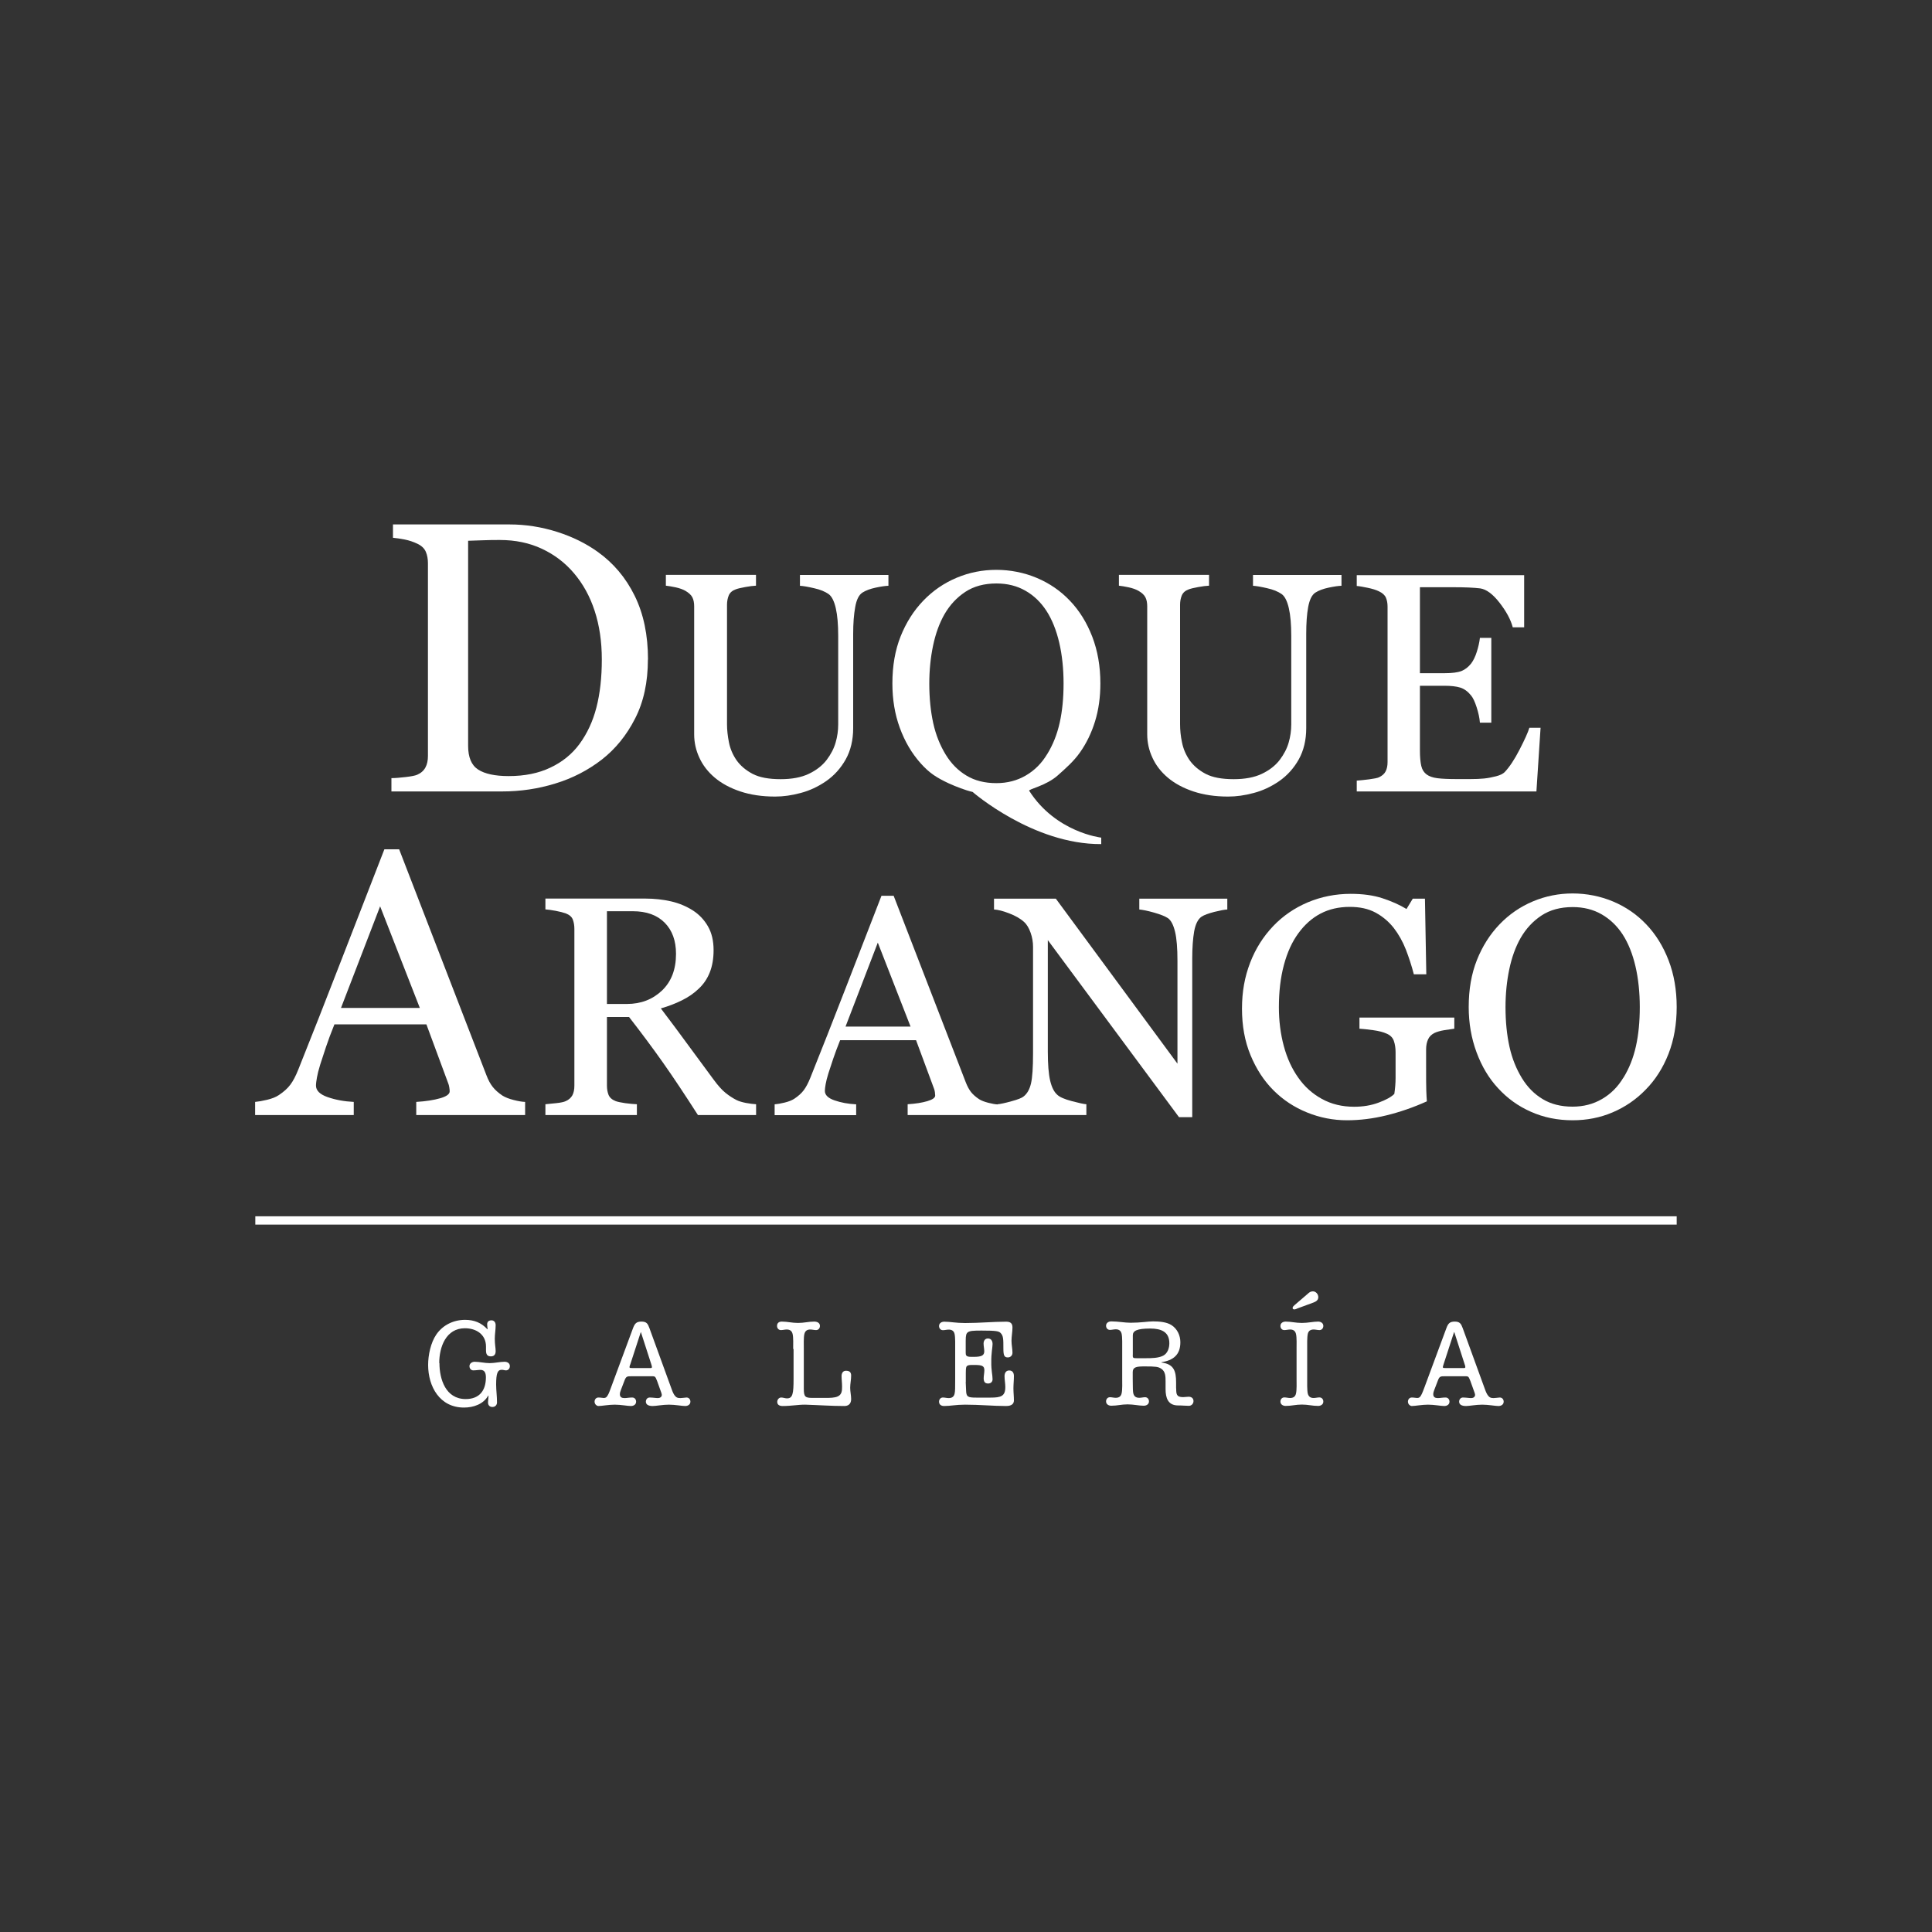 <?xml version="1.0" encoding="UTF-8"?>
<svg id="Capa_1" data-name="Capa 1" xmlns="http://www.w3.org/2000/svg" viewBox="0 0 200 200">
  <rect x="0" y="0" width="200" height="200" fill="#333333" stroke="none"/>
  <defs>
    <style>
      .cls-1 {
        fill: #fff;
      }
    </style>
  </defs>
  <rect class="cls-1" x="26.43" y="125.91" width="147.14" height=".86"/>
  <g>
    <path class="cls-1" d="m67.07,68.27c0,2.35-.44,4.39-1.33,6.12-.88,1.73-2.03,3.14-3.45,4.25-1.43,1.1-3.03,1.93-4.81,2.47-1.78.55-3.62.82-5.51.82h-11.45v-1.38c.38,0,.87-.04,1.47-.11.6-.07,1-.15,1.2-.24.39-.17.67-.42.85-.75.18-.33.26-.73.26-1.2v-19.94c0-.44-.07-.84-.22-1.19-.15-.35-.44-.63-.89-.84-.4-.19-.84-.34-1.3-.43-.47-.09-.87-.15-1.21-.18v-1.38h12.08c1.66,0,3.3.26,4.91.77,1.61.51,3.01,1.21,4.21,2.07,1.62,1.16,2.9,2.67,3.82,4.54.92,1.87,1.38,4.07,1.38,6.6Zm-4.77,0c0-1.86-.25-3.53-.74-5.03-.49-1.5-1.21-2.81-2.16-3.92-.9-1.06-2-1.9-3.3-2.51-1.3-.61-2.76-.91-4.35-.91-.53,0-1.13,0-1.8.03-.67.02-1.17.04-1.49.05v21.23c0,1.18.34,2,1.03,2.45.69.45,1.75.68,3.17.68,1.65,0,3.09-.29,4.32-.88,1.23-.58,2.23-1.39,3-2.43.8-1.09,1.39-2.35,1.76-3.79.37-1.43.56-3.09.56-4.97Z"/>
    <path class="cls-1" d="m91.95,60.64c-.29.01-.73.07-1.29.19-.57.12-1.03.29-1.39.52-.36.24-.61.74-.74,1.5-.14.76-.21,1.68-.21,2.78v9.74c0,1.24-.26,2.32-.77,3.24-.52.92-1.19,1.67-2.04,2.26-.83.57-1.71.98-2.63,1.22-.92.25-1.8.37-2.64.37-1.35,0-2.55-.18-3.6-.53-1.05-.35-1.94-.83-2.65-1.43-.71-.6-1.24-1.29-1.59-2.06-.36-.77-.54-1.58-.54-2.42v-13.25c0-.37-.06-.68-.18-.92-.12-.25-.37-.48-.73-.69-.26-.15-.6-.27-1.01-.36-.41-.09-.75-.14-1.01-.17v-1.12h9.33v1.12c-.29.01-.67.06-1.11.14-.45.08-.78.16-.99.24-.36.13-.6.34-.72.63-.12.29-.18.62-.18.96v12.37c0,.6.07,1.23.2,1.88.13.66.39,1.27.78,1.84.41.58.97,1.05,1.67,1.42.71.37,1.67.55,2.9.55,1.16,0,2.13-.18,2.91-.55.78-.37,1.4-.85,1.86-1.45.43-.57.74-1.16.92-1.78.18-.62.27-1.25.27-1.88v-9.18c0-1.17-.08-2.12-.25-2.86-.17-.74-.42-1.23-.74-1.46-.37-.26-.87-.47-1.51-.61-.64-.15-1.12-.23-1.46-.25v-1.12h9.16v1.12Z"/>
    <path class="cls-1" d="m114,86.7v.68c-7.06.05-13.32-5.4-13.32-5.4-.73-.16-1.76-.57-2.43-.87-1.28-.6-2.02-1.06-2.94-2.09-.93-1.04-1.65-2.27-2.16-3.67-.52-1.41-.77-2.94-.77-4.6,0-1.82.28-3.44.85-4.87.57-1.43,1.35-2.66,2.35-3.7.99-1.03,2.14-1.82,3.45-2.37,1.31-.55,2.68-.82,4.11-.82s2.88.28,4.2.84c1.32.56,2.45,1.34,3.41,2.35.99,1.03,1.76,2.28,2.32,3.73.56,1.46.84,3.07.84,4.84,0,1.41-.18,2.72-.55,3.92-.37,1.2-.89,2.27-1.56,3.22-.64.91-1.46,1.63-2.29,2.37-1.22,1.09-3.07,1.43-2.97,1.6,2.76,4.32,7.45,4.85,7.45,4.85Zm-5.59-8.64c.59-.96,1.02-2.04,1.29-3.25.27-1.21.4-2.56.4-4.06s-.15-2.95-.45-4.23c-.3-1.28-.74-2.38-1.32-3.28-.58-.89-1.3-1.59-2.18-2.09-.87-.5-1.87-.75-3-.75-1.26,0-2.34.29-3.22.87-.88.58-1.6,1.35-2.16,2.32-.53.93-.92,2.01-1.18,3.25-.26,1.24-.39,2.55-.39,3.92,0,1.52.14,2.88.41,4.11.27,1.22.71,2.3,1.29,3.25.57.93,1.28,1.65,2.15,2.17.86.52,1.89.78,3.09.78,1.13,0,2.14-.26,3.05-.79.91-.53,1.64-1.26,2.21-2.21Z"/>
    <path class="cls-1" d="m138.85,60.64c-.3.01-.73.07-1.3.19-.57.12-1.03.29-1.39.52-.36.24-.6.74-.74,1.5-.14.76-.2,1.68-.2,2.78v9.74c0,1.24-.26,2.32-.77,3.24-.52.92-1.19,1.67-2.04,2.26-.83.57-1.71.98-2.63,1.22-.92.25-1.8.37-2.64.37-1.35,0-2.55-.18-3.6-.53-1.05-.35-1.94-.83-2.65-1.43-.71-.6-1.24-1.29-1.59-2.06-.36-.77-.54-1.58-.54-2.42v-13.25c0-.37-.06-.68-.18-.92-.12-.25-.36-.48-.73-.69-.26-.15-.6-.27-1.01-.36-.41-.09-.75-.14-1.01-.17v-1.12h9.33v1.12c-.29.01-.67.06-1.11.14-.45.08-.78.16-.99.24-.36.13-.6.34-.72.63-.12.29-.18.62-.18.96v12.37c0,.6.06,1.23.2,1.88.13.66.39,1.27.78,1.84.41.58.97,1.05,1.67,1.42.71.37,1.67.55,2.9.55,1.16,0,2.13-.18,2.91-.55.78-.37,1.4-.85,1.86-1.45.43-.57.74-1.16.92-1.78.18-.62.27-1.25.27-1.88v-9.18c0-1.17-.08-2.12-.25-2.86-.17-.74-.42-1.23-.74-1.46-.37-.26-.87-.47-1.51-.61-.64-.15-1.12-.23-1.46-.25v-1.12h9.16v1.12Z"/>
    <path class="cls-1" d="m159.48,75.33l-.43,6.6h-18.6v-1.12c.32-.02.74-.07,1.26-.13.53-.07.87-.14,1.03-.21.34-.16.57-.36.7-.62.13-.25.2-.57.2-.96v-16.1c0-.35-.06-.66-.17-.92-.12-.27-.36-.49-.73-.66-.28-.14-.67-.26-1.15-.36-.48-.1-.86-.17-1.14-.19v-1.12h17.33v5.4h-1.18c-.21-.8-.67-1.65-1.37-2.55-.7-.9-1.37-1.39-2-1.48-.33-.04-.72-.07-1.17-.09-.45-.02-.97-.03-1.55-.03h-3.52v8.9h2.53c.81,0,1.4-.08,1.78-.23.37-.15.7-.41.99-.77.23-.31.43-.71.59-1.22.16-.51.27-.99.32-1.44h1.18v8.78h-1.18c-.04-.51-.16-1.04-.34-1.6-.18-.56-.37-.97-.58-1.22-.33-.41-.7-.68-1.11-.81-.42-.13-.97-.19-1.65-.19h-2.53v6.71c0,.67.05,1.2.14,1.59.09.39.28.68.55.88.27.2.65.33,1.12.39.47.06,1.15.09,2.02.09h1.37c.57,0,1.05-.02,1.44-.06.4-.04.81-.12,1.24-.23.43-.11.73-.26.91-.45.48-.51.99-1.27,1.52-2.3.53-1.03.87-1.78,1.02-2.27h1.14Z"/>
  </g>
  <g>
    <path class="cls-1" d="m54.37,115.43h-11.28v-1.36c.99-.06,1.82-.19,2.48-.38.66-.19.98-.43.98-.71,0-.11-.01-.25-.04-.42-.03-.17-.06-.31-.12-.44l-2.25-6.08h-9.52c-.36.89-.65,1.67-.87,2.33-.22.66-.42,1.27-.6,1.83-.17.55-.28.99-.34,1.34-.06.34-.1.62-.1.84,0,.51.4.91,1.2,1.19.8.28,1.71.45,2.71.5v1.36h-10.21v-1.36c.33-.03.74-.1,1.24-.22.5-.12.91-.28,1.22-.49.51-.34.91-.7,1.19-1.08.28-.37.55-.89.82-1.56,1.36-3.4,2.87-7.23,4.51-11.47,1.64-4.24,3.11-8.02,4.4-11.33h1.53l9.04,23.4c.19.5.41.9.65,1.2.24.31.58.61,1.01.9.29.18.68.33,1.15.45.47.12.87.19,1.19.2v1.36Zm-10.91-11.09l-4.11-10.52-4.05,10.52h8.16Z"/>
    <path class="cls-1" d="m78.28,115.43h-6.03c-1.34-2.09-2.54-3.9-3.62-5.43-1.08-1.53-2.25-3.1-3.51-4.72h-2.29v7.1c0,.37.06.69.17.97.12.28.36.49.74.64.19.07.52.14.99.21.47.06.87.1,1.2.11v1.12h-9.47v-1.12c.25-.02.62-.06,1.1-.11.48-.05.81-.12,1-.21.32-.14.54-.34.69-.6.14-.26.21-.6.21-1.01v-16.2c0-.37-.05-.69-.16-.98-.1-.28-.35-.5-.74-.65-.26-.09-.61-.18-1.03-.26-.42-.08-.78-.13-1.07-.15v-1.12h10.34c.95,0,1.84.1,2.67.29.83.19,1.58.51,2.26.94.65.42,1.17.97,1.56,1.65.39.68.58,1.5.58,2.46,0,.86-.13,1.63-.39,2.29-.26.66-.65,1.24-1.17,1.72-.47.45-1.04.85-1.71,1.18-.66.33-1.39.61-2.19.84,1.11,1.46,2.02,2.69,2.75,3.69.73,1,1.63,2.22,2.69,3.65.46.63.88,1.1,1.25,1.4.37.3.75.54,1.11.73.27.14.62.24,1.03.32.41.07.75.12,1.03.13v1.12Zm-8.3-16.69c0-1.36-.39-2.43-1.17-3.22-.78-.79-1.88-1.19-3.3-1.19h-2.68v9.6h2.07c1.45,0,2.66-.47,3.63-1.39.97-.93,1.45-2.19,1.45-3.79Z"/>
    <path class="cls-1" d="m103.27,115.43h-9.31v-1.12c.82-.05,1.5-.16,2.04-.32.54-.16.81-.35.81-.58,0-.09-.01-.21-.03-.35-.02-.14-.05-.26-.09-.36l-1.86-5.02h-7.86c-.3.74-.53,1.38-.72,1.93-.18.55-.35,1.05-.5,1.52-.14.45-.23.82-.28,1.11-.05.28-.08.52-.08.69,0,.42.33.75,1,.98.66.23,1.41.37,2.24.41v1.12h-8.44v-1.12c.27-.02.62-.08,1.03-.18.41-.1.75-.23,1.01-.4.42-.28.75-.58.98-.89.23-.31.46-.74.68-1.29,1.13-2.81,2.37-5.97,3.73-9.47,1.36-3.5,2.57-6.63,3.63-9.36h1.26l7.47,19.32c.16.41.34.74.54,1,.2.25.48.5.84.74.24.15.56.27.95.37.39.1.72.16.98.17v1.12Zm-9.01-9.16l-3.39-8.69-3.34,8.69h6.74Z"/>
    <path class="cls-1" d="m127.06,94.15c-.29.01-.75.1-1.36.25-.61.16-1.05.32-1.31.49-.38.26-.63.77-.77,1.52-.13.75-.2,1.69-.2,2.84v16.4h-1.37l-13.58-18.33v11.56c0,1.29.08,2.29.24,2.98.16.69.41,1.19.75,1.48.24.23.74.45,1.5.65.76.2,1.26.31,1.5.32v1.12h-9.19v-1.12c.28-.02.76-.12,1.44-.31.67-.18,1.09-.35,1.26-.5.37-.29.62-.75.76-1.35.14-.6.21-1.64.21-3.1v-11.04c0-.48-.08-.97-.25-1.45-.17-.48-.39-.86-.68-1.12-.38-.35-.89-.64-1.54-.89-.65-.25-1.17-.38-1.57-.4v-1.12h6.4l12.59,17.08v-10.65c0-1.3-.08-2.31-.25-3.01-.17-.7-.41-1.17-.73-1.4-.3-.2-.78-.39-1.45-.58-.67-.19-1.18-.29-1.52-.32v-1.12h9.11v1.12Z"/>
    <path class="cls-1" d="m150.55,106.49c-.25.03-.59.08-1.02.15-.43.07-.77.17-1.03.29-.32.16-.54.38-.67.67-.13.29-.2.63-.2,1.02v1.74c0,1.26,0,2.11.02,2.56.02.44.03.81.06,1.09-1.4.63-2.79,1.11-4.18,1.45-1.39.34-2.75.51-4.09.51-1.43,0-2.81-.27-4.14-.81-1.33-.54-2.48-1.3-3.47-2.29-1-1-1.79-2.22-2.38-3.65-.59-1.43-.88-3.03-.88-4.8s.28-3.29.84-4.75c.56-1.46,1.36-2.72,2.39-3.8,1-1.05,2.19-1.87,3.58-2.46,1.38-.58,2.87-.88,4.44-.88,1.26,0,2.36.15,3.3.46.94.31,1.76.67,2.48,1.11l.65-1.07h1.26l.14,7.83h-1.29c-.22-.86-.5-1.71-.82-2.55-.33-.84-.75-1.59-1.26-2.25-.52-.66-1.15-1.19-1.89-1.59-.74-.4-1.63-.59-2.66-.59-1.13,0-2.14.23-3.02.69-.88.46-1.65,1.14-2.31,2.05-.64.87-1.14,1.96-1.49,3.27-.35,1.31-.52,2.76-.52,4.38,0,1.42.17,2.76.51,4.02.34,1.26.84,2.35,1.49,3.26.65.94,1.47,1.67,2.45,2.21.98.54,2.09.81,3.34.81.93,0,1.77-.14,2.54-.43.76-.28,1.3-.58,1.62-.9.08-.55.13-1.1.13-1.66,0-.56,0-1.03,0-1.42v-1.23c0-.44-.06-.83-.18-1.18-.12-.34-.37-.59-.75-.75-.35-.16-.82-.28-1.41-.36-.59-.08-1.06-.13-1.4-.15v-1.15h9.82v1.15Z"/>
    <path class="cls-1" d="m170.41,95.68c.99,1.03,1.76,2.28,2.32,3.73.56,1.46.84,3.07.84,4.84s-.28,3.39-.85,4.85c-.57,1.45-1.36,2.69-2.37,3.71-.98,1.01-2.12,1.79-3.41,2.34-1.29.55-2.67.82-4.14.82-1.56,0-3-.29-4.32-.88-1.32-.58-2.45-1.4-3.4-2.44-.95-1.02-1.69-2.26-2.23-3.72-.54-1.46-.81-3.02-.81-4.68,0-1.82.28-3.44.85-4.87.57-1.43,1.35-2.66,2.35-3.7.99-1.03,2.14-1.82,3.45-2.37,1.31-.55,2.68-.82,4.11-.82s2.88.28,4.2.84c1.32.56,2.45,1.34,3.41,2.35Zm-2.35,15.88c.59-.96,1.02-2.04,1.29-3.25.27-1.21.4-2.56.4-4.06s-.15-2.95-.45-4.23c-.3-1.28-.74-2.38-1.32-3.28-.58-.89-1.31-1.59-2.18-2.09-.87-.5-1.87-.75-3-.75-1.26,0-2.34.29-3.22.87-.88.58-1.6,1.35-2.16,2.32-.53.93-.92,2.01-1.18,3.25-.26,1.24-.39,2.55-.39,3.92,0,1.52.14,2.88.41,4.1.27,1.22.71,2.3,1.29,3.25.57.93,1.28,1.65,2.15,2.17.86.52,1.89.78,3.09.78,1.13,0,2.14-.26,3.05-.79.91-.53,1.64-1.26,2.21-2.21Z"/>
  </g>
  <g>
    <path class="cls-1" d="m45.49,141.1c0,1.67.64,3.73,2.72,3.73,1.44,0,2.09-.91,2.09-2.24,0-.39-.09-.78-.56-.78-.25,0-.49.05-.74.05s-.4-.2-.4-.44c0-.26.24-.45.54-.45.5,0,1.02.14,1.55.14s1.05-.14,1.55-.14c.28,0,.54.15.54.45,0,.24-.16.44-.4.44-.14,0-.28-.06-.43-.06-.44,0-.59.35-.59,1.53,0,.61.09,1.18.09,1.84,0,.29-.2.48-.48.48s-.45-.19-.45-.45c0-.24.05-.48.05-.73h-.03c-.49.89-1.53,1.24-2.51,1.24-2.52,0-3.71-2.19-3.71-4.41,0-1.01.26-2.31.86-3.17.68-.98,1.79-1.5,2.96-1.5.94,0,1.68.29,2.32.98l.02-.03c-.02-.14-.05-.33-.05-.49,0-.26.16-.41.45-.41.25,0,.43.19.43.5,0,.48-.09.94-.09,1.4,0,.6.09.94.09,1.29,0,.4-.21.54-.5.54-.38,0-.5-.22-.5-.63v-.39c0-1.23-.99-1.89-2.18-1.89-1.97,0-2.66,1.95-2.66,3.6Z"/>
    <path class="cls-1" d="m65.35,142.47c-.41,0-.54,0-.7.44l-.38.99c-.05.15-.1.26-.1.43,0,.3.19.4.48.4.24,0,.46-.06.8-.06.24,0,.4.19.4.43,0,.3-.26.45-.54.45-.34,0-1.04-.14-1.68-.14s-1.34.14-1.68.14c-.14,0-.4-.15-.4-.45,0-.24.16-.43.4-.43.25,0,.41.05.56.05.2,0,.3-.1.39-.26.13-.19.25-.56.34-.79l2.29-6.18c.18-.46.33-.68.87-.68s.66.22.83.68l2.22,6.1c.09.26.21.6.35.81.18.26.33.33.63.33.16,0,.34-.04.64-.06.24,0,.4.19.4.43,0,.3-.26.45-.54.45-.34,0-1.04-.14-1.68-.14s-1.34.14-1.68.14c-.45,0-.71-.15-.71-.45,0-.24.16-.43.4-.43.4.01.63.06.85.06.2,0,.4-.11.4-.34,0-.09-.11-.39-.15-.49l-.34-.95c-.21-.53-.2-.48-.73-.48h-1.94Zm-.13-1.18c-.11.34-.07.33.28.33h1.69c.08,0,.3.04.3-.1,0-.07-.03-.15-.05-.23l-1.09-3.38h-.02l-1.1,3.38Z"/>
    <path class="cls-1" d="m82.11,139.64c0-.4.03-1.19-.06-1.55-.08-.33-.29-.46-.61-.46-.2,0-.4.06-.6.06-.24,0-.4-.19-.4-.43,0-.3.19-.45.49-.45.6,0,1.04.14,1.68.14s1.07-.14,1.68-.14c.33,0,.59.15.59.45,0,.24-.16.43-.4.43-.2,0-.4-.06-.6-.06-.33,0-.53.14-.61.46-.09.36-.06,1.15-.06,1.55v4.12c0,.83.14.95.88.95h1.43c.35,0,.89,0,1.22-.16.43-.21.43-.63.43-1.04,0-.35-.05-.7-.05-1.06,0-.29.13-.55.45-.55.36,0,.54.14.54.5,0,.43-.1.84-.1,1.26,0,.4.1.78.1,1.17,0,.54-.33.72-.7.72-1.35,0-2.71-.1-4.06-.14-.67-.01-1.43.14-2.33.14-.38,0-.56-.16-.56-.43,0-.24.18-.45.41-.45.2,0,.4.09.6.09.59,0,.68-.48.68-2.04v-3.07Z"/>
    <path class="cls-1" d="m99.97,143.06l.04.88c.02.65.16.74,1.05.74h1.48c1.07,0,1.53-.14,1.53-1.09,0-.37-.08-.75-.08-1.13,0-.3.13-.59.48-.59s.49.25.49.58c0,.43-.05.84-.05,1.27s.05.84.05,1.25c0,.37-.26.58-.81.58-1.35,0-2.71-.14-4.24-.14-.95,0-1.54.14-2.16.14-.33,0-.54-.15-.54-.45,0-.24.16-.43.4-.43.2,0,.4.06.6.06.33,0,.54-.14.61-.46.06-.26.06-.58.06-1.55v-3.07c0-.4.02-1.19-.06-1.55-.07-.33-.29-.46-.61-.46-.2,0-.4.06-.6.06-.24,0-.4-.19-.4-.43,0-.3.26-.45.54-.45.61,0,1.2.14,2.16.14,1.53,0,2.88-.14,4.24-.14.43,0,.66.15.66.6s-.1.92-.1,1.38c0,.43.1.83.1,1.24,0,.27-.2.48-.48.48-.38,0-.46-.23-.46-.93,0-.96,0-1.3-.28-1.59-.19-.2-.45-.26-1.99-.26-.9,0-1.19.03-1.4.17-.17.13-.23.29-.23.89v1.02c0,.35-.01.46.11.55.14.1.35.09.73.09.79,0,1.08-.14,1.08-.57,0-.26-.07-.54-.07-.8,0-.29.14-.53.45-.53.34,0,.48.26.48.58s-.15.98-.13,1.85c-.02.85.13,1.35.13,1.79,0,.28-.2.44-.46.44-.35,0-.46-.21-.46-.54,0-.28.07-.55.07-.83,0-.43-.2-.55-1-.55-.44,0-.64-.01-.79.1-.09.07-.13.19-.13.74v.93Z"/>
    <path class="cls-1" d="m121.76,143.72c0,.58.01.91.71.91.19,0,.39-.04.58-.04.28,0,.5.15.5.45,0,.26-.2.49-.48.49-.39,0-.63-.04-1.12-.04-1.04,0-1.29-.78-1.29-1.68v-.79c0-.5,0-1.05-.46-1.34-.31-.19-.51-.23-1.74-.23-.86,0-1.2.09-1.2.6v.64c0,1.1.02,1.38.06,1.55.08.33.29.46.62.46.2,0,.4-.06.6-.06.24,0,.4.19.4.43,0,.3-.26.45-.54.45-.51,0-1.04-.14-1.68-.14s-1.05.14-1.68.14c-.28,0-.54-.15-.54-.45,0-.24.16-.43.4-.43.2,0,.4.06.6.06.33,0,.54-.14.61-.46.09-.36.06-1.15.06-1.55v-3.07c0-.4.02-1.19-.06-1.55-.08-.33-.29-.46-.61-.46-.2,0-.4.06-.6.06-.24,0-.4-.19-.4-.43,0-.3.26-.45.54-.45.74,0,1.37.14,2,.14,1.07,0,1.77-.14,2.32-.14.61,0,1.4.05,1.92.39.6.39.91,1.07.91,1.77,0,1.32-.75,1.87-1.96,2.07v.03c1.29.15,1.52.88,1.52,2.07v.6Zm-4.5-3.45c0,.3.04.33.39.33h1.03c.54,0,1.24-.01,1.73-.26.46-.24.64-.78.64-1.29,0-1.19-.86-1.52-1.98-1.52-1.39,0-1.8.24-1.8.7v2.04Z"/>
    <path class="cls-1" d="m134.22,139.64c0-.4.03-1.19-.06-1.55-.08-.33-.29-.46-.61-.46-.2,0-.4.06-.6.06-.24,0-.4-.19-.4-.43,0-.3.26-.45.54-.45.56,0,1.04.14,1.68.14s1.17-.14,1.68-.14c.28,0,.54.15.54.45,0,.24-.16.43-.4.43-.2,0-.4-.06-.6-.06-.33,0-.54.14-.61.46-.08.36-.06,1.15-.06,1.55v3.07c0,.4-.02,1.19.06,1.55.09.33.29.46.61.46.2,0,.4-.06.6-.06.24,0,.4.19.4.43,0,.3-.26.45-.54.45-.6,0-1.04-.14-1.68-.14s-1.06.14-1.68.14c-.28,0-.54-.15-.54-.45,0-.24.16-.43.4-.43.2,0,.4.06.6.06.33,0,.54-.14.61-.46.09-.36.06-1.15.06-1.55v-3.07Zm.03-4.16c-.09.03-.17.07-.28.07-.07,0-.16-.05-.16-.14,0-.15.13-.24.23-.33l1.33-1.14c.16-.15.3-.26.54-.26.31,0,.56.29.56.6s-.23.45-.48.55l-1.74.64Z"/>
    <path class="cls-1" d="m149.55,142.47c-.41,0-.54,0-.7.44l-.38.99c-.05.15-.1.26-.1.43,0,.3.19.4.48.4.24,0,.46-.06.8-.06.24,0,.4.19.4.43,0,.3-.26.45-.54.45-.34,0-1.04-.14-1.68-.14s-1.34.14-1.68.14c-.14,0-.4-.15-.4-.45,0-.24.16-.43.4-.43s.41.05.56.05c.2,0,.3-.1.39-.26.12-.19.25-.56.34-.79l2.29-6.18c.17-.46.33-.68.86-.68s.66.22.83.68l2.22,6.1c.09.26.21.6.35.81.18.26.33.33.63.33.16,0,.34-.04.64-.06.24,0,.4.19.4.43,0,.3-.26.45-.54.45-.34,0-1.04-.14-1.68-.14s-1.34.14-1.68.14c-.45,0-.71-.15-.71-.45,0-.24.16-.43.4-.43.4.01.63.06.85.06.2,0,.4-.11.4-.34,0-.09-.11-.39-.15-.49l-.34-.95c-.21-.53-.2-.48-.73-.48h-1.94Zm-.13-1.18c-.11.34-.08.33.28.33h1.69c.08,0,.3.04.3-.1,0-.07-.02-.15-.05-.23l-1.09-3.38h-.03l-1.1,3.38Z"/>
  </g>
</svg>
